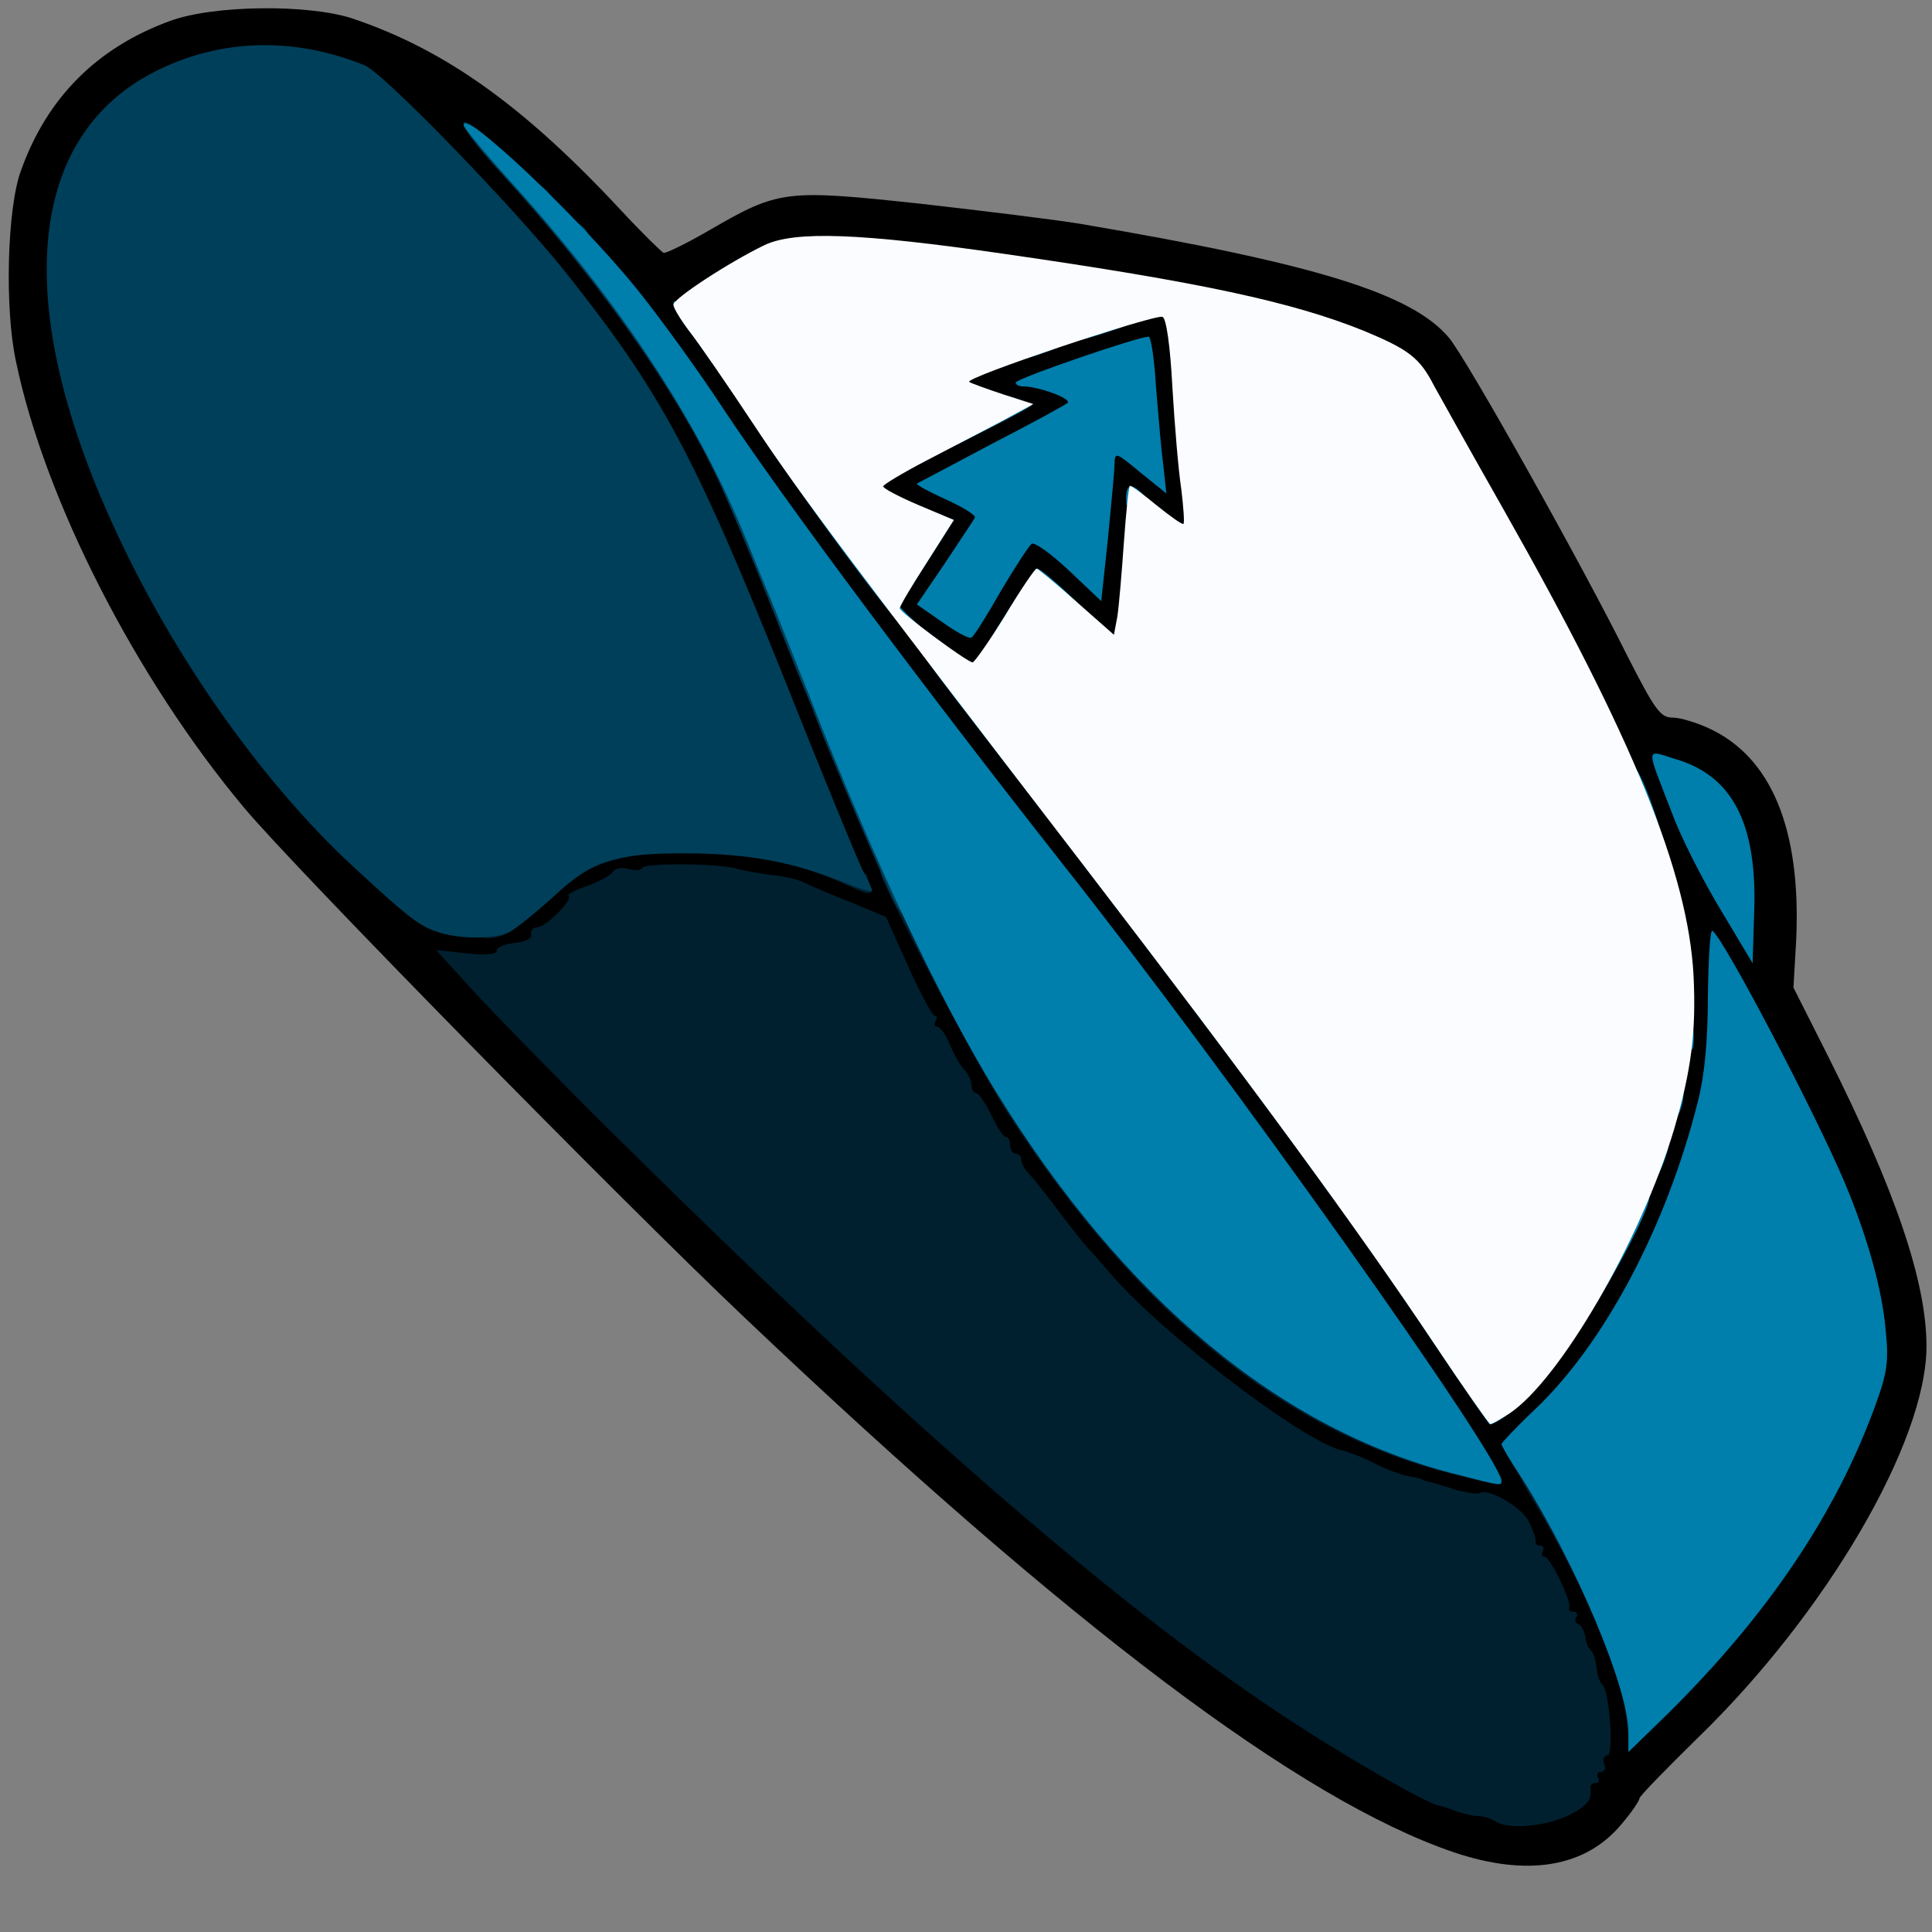 <?xml version="1.0" encoding="utf-8"?>
<!DOCTYPE svg PUBLIC "-//W3C//DTD SVG 1.0//EN" "http://www.w3.org/TR/2001/REC-SVG-20010904/DTD/svg10.dtd">
<svg version="1.0" xmlns="http://www.w3.org/2000/svg" width="50px" height="50px" viewBox="0 0 350 350" preserveAspectRatio="xMidYMid meet">
 <rect x="0" y="0" width="350" height="350" fill="#808080" stroke="none"/>
 <g fill="#000000">
  <path d="M263.2 335.5 c-27.7 -9.5 -69.2 -40.7 -128.2 -96.7 -22.4 -21.2 -82 -81.9 -90.8 -92.5 -19.5 -23.3 -36.1 -55.7 -41.3 -80.8 -2.1 -9.6 -1.6 -27.9 0.9 -34.6 4.7 -13.2 13.8 -22.3 27 -27.1 7.8 -2.9 25.2 -3.1 33.2 -0.4 16.8 5.7 31 15.9 48.5 34.7 3.8 4.1 7.3 7.5 7.7 7.7 0.3 0.2 4.2 -1.7 8.5 -4.2 12.4 -7.2 13.7 -7.3 38 -4.7 11.4 1.3 24.6 2.9 29.3 3.7 42.4 7.2 59.8 12.6 66.5 20.6 3.2 3.8 24.1 41.1 32.3 57.6 5 9.8 6 11.2 8.2 11.2 1.4 0 4.3 0.9 6.5 1.9 11.4 5.2 16.8 18.3 15.9 38.3 l-0.5 8.7 6.2 12.3 c12.3 24.5 17.9 41 17.9 52.7 0 17.3 -18.1 48.3 -41.4 70.9 -5.8 5.7 -10.6 10.6 -10.6 11 0 0.4 -1.4 2.5 -3.2 4.6 -6.5 7.9 -17.1 9.7 -30.6 5.1z m18.6 -9.9 c1.9 -1 3.1 -2.8 4.1 -6 0.7 -2.5 1.7 -4.6 2.2 -4.6 1.1 0 -0.1 -6.4 -1.3 -6.8 -0.4 -0.2 -0.8 -1.7 -0.8 -3.3 0 -1.6 -0.4 -2.9 -1 -2.9 -0.5 0 -1 -1.1 -1 -2.5 0 -1.4 -0.4 -2.5 -1 -2.5 -0.5 0 -1.3 -1.2 -1.6 -2.7 -0.8 -3.2 -3.3 -8.5 -4.4 -9.3 -0.4 -0.3 -1.6 -2.6 -2.8 -5.2 -1.8 -4.1 -2.5 -4.8 -5.9 -5.3 -6.9 -1.2 -18.7 -4.6 -22.3 -6.4 -1.9 -1 -4.7 -2.1 -6.1 -2.4 -7.1 -1.8 -32.1 -20.9 -41.5 -31.7 -2.1 -2.5 -4.1 -4.7 -4.4 -5 -0.3 -0.3 -2.1 -2.5 -4 -5 -4.8 -6.3 -5.3 -6.9 -6.7 -8.5 -0.7 -0.7 -1.3 -1.8 -1.3 -2.4 0 -0.6 -0.4 -1.1 -1 -1.1 -0.5 0 -1 -0.7 -1 -1.5 0 -0.8 -0.3 -1.5 -0.7 -1.5 -0.5 0 -1.7 -1.8 -2.7 -4 -1.1 -2.2 -2.3 -4 -2.8 -4 -0.4 0 -0.8 -0.6 -0.8 -1.4 0 -0.8 -0.6 -2.1 -1.3 -2.8 -0.7 -0.7 -1.9 -2.8 -2.6 -4.5 -0.7 -1.8 -1.6 -3.3 -2 -3.3 -0.3 0 -2.6 -4.5 -5.1 -10 l-4.5 -9.9 -6.5 -2.7 c-3.6 -1.4 -7.2 -2.9 -8 -3.3 -0.8 -0.5 -5.2 -1.4 -9.8 -2.1 -6.3 -1.1 -9.6 -1.1 -14 -0.3 -7.5 1.5 -13.2 3.5 -13.2 4.8 0 2.2 -7.8 8.5 -10.4 8.5 -1.4 0 -2.6 0.4 -2.6 0.9 0 0.5 -1 1.1 -2.2 1.3 -2 0.3 1 3.6 18.7 21.4 70.2 70.5 118.5 109.9 155.1 126.6 6.1 2.8 13.4 3.4 17.2 1.4z m30.7 -32.6 c10.7 -12.8 19 -27 24.1 -41 2.3 -6.3 2.4 -7.6 1.4 -12.9 -2 -11.3 -8 -26.1 -19.5 -48.1 l-5 -9.5 -1.2 9.5 c-1.4 11.1 -2.5 16.1 -5.8 25 -6.2 17.2 -14 30.5 -23.6 40.5 l-5.8 6.1 3.6 5.9 c1.9 3.3 5.7 10.3 8.3 15.5 4.1 8.1 5.5 11.9 8.7 22.9 0.5 1.8 5.9 -3.3 14.8 -13.9z m-50.2 -33.2 c-15.4 -23.7 -50.9 -72.7 -71 -98 -8.7 -10.9 -45.1 -58.6 -50 -65.5 -2.4 -3.5 -4.7 -6.3 -4.9 -6.3 -0.2 0 0.5 2.1 1.5 4.7 4.5 11.5 10.4 26 11.3 28.3 0.6 1.4 1.4 3.4 1.8 4.5 1 2.7 2.5 6.4 3.8 9.5 2.4 5.5 5 11.7 6.3 15 3.3 8.2 19.4 39 24.4 46.6 22.1 34 46.2 54.5 75 64 2.2 0.7 4.1 1.3 4.3 1.3 0.1 0.1 -1 -1.8 -2.5 -4.1z m15.4 -14 c15.7 -19.6 27.3 -50.5 25.9 -69.1 -1.2 -16.2 -12.3 -42.6 -34.1 -81.2 -5.9 -10.4 -11.6 -20.6 -12.7 -22.6 -2.6 -5.1 -4.6 -6.6 -12.8 -10 -8 -3.2 -27.9 -8.4 -28.8 -7.5 -0.5 0.6 1 23.5 2.5 37.9 l0.5 4.7 -3.8 0 c-2 0 -4.5 -0.7 -5.4 -1.5 -1.6 -1.5 -1.8 -1.1 -2.4 6.2 -1.3 14.9 -1.4 15.3 -4.8 15.3 -2.1 0 -4.5 -1.3 -8.1 -4.5 l-5.1 -4.5 -4.3 6.8 c-2.4 3.7 -5.1 6.9 -6.3 7.2 -1.8 0.4 -1.2 1.6 5.7 10.5 8.5 10.9 22.1 28.6 35.3 46 14.6 19.2 34.3 46.6 43 59.7 4.7 7 9 12.7 9.6 12.8 0.6 0 3.3 -2.8 6.1 -6.2z m-188.4 -80 c1.2 -0.6 4.7 -3.4 7.8 -6.3 3.8 -3.5 7.2 -5.6 10.5 -6.6 6.4 -1.8 28.8 -1.7 36.9 0.3 l6 1.4 -12 -30 c-16 -39.8 -21.8 -50.6 -39.3 -72.6 -9.9 -12.4 -32.9 -35.8 -36.7 -37.4 -7 -2.9 -14.3 -3.8 -20.2 -2.6 -12.3 2.6 -21.4 9.4 -26.9 20 -2.7 5.2 -2.9 6.2 -2.9 17.5 0 10.2 0.5 13.4 2.8 21.4 8.2 27.7 27.4 59.2 48.6 80 11.2 10.9 14.9 13.9 18.8 15.1 3.9 1.2 4.1 1.1 6.6 -0.2z m223.7 -13 c-1.1 -3 -3.4 -6.7 -5 -8.3 l-3.1 -2.9 1.6 4.3 c0.8 2.4 3 7 4.7 10.3 3.9 7.1 5 5.1 1.8 -3.4z m-133.8 -50.3 c4 -6.4 4.7 -7 8 -7.3 2.7 -0.2 4.2 0.3 6.4 2.3 l2.9 2.7 0.6 -2.9 c0.4 -1.5 1 -6.3 1.4 -10.6 l0.7 -7.9 4 0.4 4 0.4 -0.7 -6.6 c-0.4 -3.6 -0.9 -6.7 -1.1 -6.9 -0.2 -0.2 -2.2 0.2 -4.6 0.9 -4.1 1.2 -4.3 1.4 -4.3 5.2 l0 3.9 -10.7 5.7 c-10.3 5.5 -10.6 5.7 -8.2 7 3.8 2 3.2 6.5 -1.7 13.4 -2.2 3.2 -3.7 6.3 -3.4 6.8 1.2 1.9 2.3 0.7 6.7 -6.5z m-15.3 -2.1 c1.2 -1.9 2.1 -3.8 2.1 -4.2 0 -0.4 -2 -1.5 -4.5 -2.5 -4.2 -1.8 -4.5 -2.2 -4.5 -5.5 0 -3.6 0.1 -3.8 9.5 -8.6 5.2 -2.7 9.5 -5.3 9.5 -5.7 0 -0.4 -0.9 -0.9 -2 -1.2 -1.5 -0.4 -2 -1.4 -2 -3.9 l0 -3.3 18.2 -6 18.3 -5.9 -4.5 -0.8 c-13.5 -2.4 -46.4 -6.8 -52.1 -6.9 -4.5 -0.1 -7.7 0.4 -10.5 1.7 -5.7 2.6 -13.4 7.4 -13.4 8.4 0 1.9 32.1 48 33.4 48 0.2 0 1.3 -1.6 2.5 -3.6z"/>
 </g>
 <g fill="#00202f">
  <path d="M271 330 c-0.8 -0.5 -2.3 -1 -3.2 -1 -0.9 0 -2.7 -0.4 -4 -0.9 -1.3 -0.5 -2.6 -0.9 -3.1 -1 -2.2 -0.3 -17.8 -9.3 -29.2 -16.9 -30.5 -20.3 -69.1 -54 -120.7 -105.1 -9.8 -9.7 -20.9 -21.1 -24.8 -25.3 l-7 -7.7 5.5 0.6 c3.6 0.4 5.5 0.2 5.5 -0.5 0 -0.6 1.5 -1.2 3.3 -1.4 1.9 -0.2 3.1 -0.8 2.9 -1.5 -0.1 -0.7 0.4 -1.3 1.1 -1.3 1.5 0 6.5 -4.9 5.7 -5.7 -0.3 -0.3 1.3 -1.1 3.4 -1.8 2.1 -0.8 4.2 -1.9 4.6 -2.5 0.4 -0.7 1.6 -0.9 2.8 -0.6 1.1 0.4 2.3 0.3 2.6 -0.2 0.5 -0.9 14.1 -0.8 17.2 0.2 1 0.3 3.8 0.8 6.1 1.1 2.4 0.2 5.1 0.9 6 1.4 1 0.5 4.7 2.1 8.3 3.5 l6.5 2.7 4 8.9 c2.2 4.9 4.4 9 4.8 9 0.5 0 0.5 0.5 0.2 1 -0.3 0.6 -0.2 1 0.3 1 0.5 0 1.6 1.5 2.3 3.3 0.7 1.7 1.9 3.8 2.6 4.5 0.7 0.7 1.3 2 1.3 2.8 0 0.8 0.4 1.4 0.8 1.4 0.5 0 1.7 1.8 2.8 4 1 2.2 2.2 4 2.7 4 0.4 0 0.7 0.7 0.7 1.5 0 0.8 0.5 1.5 1 1.5 0.6 0 1 0.5 1 1.1 0 0.6 0.6 1.7 1.3 2.4 1.4 1.6 1.9 2.2 6.7 8.5 1.9 2.5 3.7 4.7 4 5 0.3 0.3 2.3 2.5 4.4 5 9.4 10.8 34.4 29.9 41.5 31.7 1.4 0.3 4.2 1.4 6.1 2.4 1.9 1 4.6 2 6 2.3 1.4 0.2 2.6 0.5 2.8 0.7 0.1 0.1 0.5 0.2 1 0.3 0.4 0.1 2.5 0.7 4.6 1.4 2.2 0.6 4.2 0.9 4.6 0.7 1.6 -1 7.7 2.5 9 5.2 0.7 1.5 1.3 3.1 1.2 3.6 -0.1 0.4 0.3 0.7 0.9 0.7 0.5 0 0.7 0.5 0.4 1 -0.3 0.6 -0.2 1 0.3 1 1 0 4.9 8 4.5 9.2 -0.2 0.5 0.2 0.8 0.8 0.8 0.5 0 0.8 0.4 0.5 0.9 -0.4 0.5 -0.2 1.1 0.3 1.3 0.5 0.1 1.1 1.2 1.3 2.3 0.1 1.1 0.6 2.2 1 2.5 0.4 0.3 0.9 1.7 1 3 0.2 1.4 0.6 2.8 1 3.1 1.4 0.9 2.2 12.9 1 12.9 -0.6 0 -0.9 0.7 -0.6 1.5 0.4 0.8 0.1 1.5 -0.6 1.5 -0.6 0 -0.8 0.5 -0.5 1 0.3 0.6 0.1 1 -0.4 1 -0.6 0 -1 0.3 -1 0.8 0.4 2.2 -0.5 3.3 -3.8 5 -4.3 2.1 -11 2.7 -13.3 1.2z"/>
  <path d="M295 314.3 c-0.1 -0.5 -0.3 -2.5 -0.6 -4.5 -0.5 -3.4 -0.3 -3.8 1.5 -3.8 1.8 0 2.1 0.6 2.1 4.5 0 3.3 -0.4 4.5 -1.5 4.5 -0.8 0 -1.5 -0.3 -1.5 -0.7z"/>
  <path d="M292.1 300.9 c-1.5 -5 -8.7 -19.8 -13.7 -28 -1.9 -3.1 -3.4 -5.9 -3.4 -6.3 0 -0.3 1.1 -0.6 2.5 -0.6 1.5 0 2.5 0.6 2.5 1.4 0 0.8 0.5 1.6 1.2 1.8 0.6 0.2 1.4 2.6 1.7 5.4 0.5 4.1 1 5 2.9 5.2 1.8 0.3 2.2 1 2.2 4 0 2 1.4 7.2 3.1 11.5 1.6 4.4 2.8 8.4 2.7 8.9 -0.2 0.6 -1 -0.9 -1.7 -3.3z"/>
  <path d="M263 267 c-30.3 -7.6 -57 -29.2 -80.4 -65.3 -4.6 -7 -20.9 -37.6 -22.9 -43 -0.5 -1.3 -0.1 -1.7 1.8 -1.7 2.1 0 2.5 0.5 2.5 3 0 2 0.5 3 1.5 3 1.1 0 1.5 1.1 1.5 4 0 3.3 0.3 4 2 4 1.3 0 2 0.7 2 2 0 1.1 0.5 2 1 2 0.6 0 1 0.9 1 2 0 1.1 0.4 2 0.9 2 0.6 0 1.1 1.9 1.3 4.3 0.2 3.5 0.7 4.3 2.5 4.5 1.2 0.2 2.5 1.3 2.9 2.5 0.4 1.1 1.3 2.7 2 3.5 0.8 0.7 1.4 2 1.4 2.8 0 0.8 0.5 1.4 1 1.4 0.6 0 1 0.7 1 1.5 0 0.8 0.5 1.5 1 1.5 0.6 0 1 0.7 1 1.5 0 0.8 0.5 1.5 1 1.5 0.6 0 1 0.7 1 1.5 0 0.8 0.5 1.5 1 1.5 0.6 0 1 0.9 1 2 0 1.1 0.7 2 1.5 2 0.9 0 1.5 0.9 1.5 2.4 0 3.9 1.1 5.6 3.5 5.6 2.8 0 4.2 1.6 4.7 5.5 0.2 2.3 0.9 3.1 2.7 3.3 3.1 0.5 12.1 8.9 12.1 11.4 0 1.3 0.7 1.8 2.5 1.8 1.4 0 2.8 0.7 3.1 1.5 0.4 0.8 1.3 1.5 2 1.5 0.8 0 1.7 0.7 2 1.5 0.4 0.8 1.2 1.5 2 1.5 0.8 0 1.4 0.5 1.4 1 0 0.6 0.7 1 1.5 1 0.8 0 1.5 0.5 1.5 1 0 0.6 0.6 1 1.4 1 0.8 0 2.1 0.6 2.8 1.3 0.7 0.7 3.2 2.1 5.6 3.1 2.3 1.1 4.2 2.5 4.2 3.3 0 0.8 1.2 1.3 3.4 1.3 4.4 0 6.6 0.9 6.6 2.6 0 1.6 0.8 1.8 6.8 1.4 3.3 -0.1 4.2 0.2 4.2 1.4 0 0.9 0.7 1.6 1.5 1.6 0.8 0 1.5 0.5 1.5 1 0 1.2 0.1 1.3 -9 -1z"/>
  <desc>cursor-land.com</desc><path d="M87 169 c0 -0.5 1.4 -1 3 -1 1.7 0 3 -0.5 3 -1.3 0 -0.7 1 -1.7 2.2 -2.2 1.3 -0.6 2.8 -2.1 3.5 -3.5 0.7 -1.4 2.3 -2.7 3.5 -3 1.3 -0.4 2.4 -1.5 2.6 -2.7 0.3 -2 0.9 -2.1 10 -2.1 l9.7 0.1 -7 1.2 c-9.8 1.8 -11.9 2.8 -17.8 8.4 -2.9 2.6 -6.2 5.3 -7.4 6 -2.7 1.4 -5.3 1.4 -5.3 0.1z"/>
  <path d="M152 159.7 c-2.5 -1.1 -6.7 -2.6 -9.5 -3.3 -4.7 -1.2 -4.8 -1.2 -1.5 -1.3 1.9 -0.1 4.8 0.6 6.4 1.4 1.5 0.8 4.4 1.5 6.2 1.5 1.9 0 3.4 0.2 3.4 0.4 0 0.2 0.3 1.1 0.6 2 0.8 2 0 1.9 -5.6 -0.7z"/>
  <path d="M127.8 154.3 c-3.3 -0.8 -2 -3.3 1.7 -3.3 1.9 0 3.5 0.4 3.5 0.8 0 0.5 1 1.4 2.3 2 2 0.9 1.8 1.1 -1.8 1 -2.2 0 -4.8 -0.2 -5.7 -0.5z"/>
 </g>
 <g fill="#003f59">
  <path d="M79.8 169 c-3.6 -1.1 -5.2 -2.2 -15.7 -11.9 -15.7 -14.5 -31.1 -35.9 -41.7 -57.9 -20.4 -42.1 -18.3 -74 5.6 -86.2 11.8 -6 25.1 -6.4 38 -1.2 3.4 1.3 26.8 25.5 36.2 37.2 17.6 22.1 23.5 33.1 40.1 74.5 6.8 17.1 13.1 32.4 14 34.2 1 1.8 1.7 3.4 1.7 3.7 0 0.3 -2.4 -0.4 -5.2 -1.6 -9.1 -3.6 -16.9 -5.1 -27.8 -5.2 -13.6 -0.1 -17.6 1.2 -24.7 7.8 -3.2 2.9 -6.8 5.8 -8 6.4 -2.5 1.3 -8.5 1.4 -12.5 0.2z"/>
  <path d="M161.7 162.8 c-2.2 -4.9 -7.9 -18 -9.6 -22.3 -0.5 -1.1 -1.4 -3.3 -2.1 -5 -0.7 -1.6 -1.6 -3.9 -2 -5 -0.4 -1.1 -1.2 -3.1 -1.8 -4.5 -0.6 -1.4 -3.8 -9.3 -7.1 -17.7 -3.3 -8.3 -7.5 -18.2 -9.3 -22 -7.6 -16 -21.9 -36.2 -38.7 -54.6 -6.5 -7.1 -8.9 -10.9 -5.8 -9.1 2.4 1.4 5.7 4.8 5.7 5.9 0 1.6 3.3 4.5 5.2 4.5 1.9 0 4.8 3.2 4.8 5.3 0 1 0.8 1.7 1.8 1.7 2.3 0 4.2 1.9 4.2 4.2 0 1 0.7 1.8 1.5 1.8 0.8 0 1.5 0.9 1.5 2 0 1.1 0.7 2 1.5 2 1 0 1.5 1.1 1.5 3.5 0 3.1 0.3 3.5 2.5 3.5 1.6 0 2.5 0.6 2.5 1.5 0 0.8 0.5 1.5 1 1.5 0.6 0 1 0.9 1 2 0 1.1 0.6 2 1.4 2 0.8 0 1.8 1 2.2 2.2 0.3 1.2 1.3 2.8 2 3.6 0.8 0.7 1.4 2 1.4 2.8 0 0.8 0.5 1.4 1 1.4 0.6 0 1 1.8 1 4 0 3.2 0.4 4 1.8 4 1.8 0 5.2 5.6 5.2 8.6 0 0.9 0.7 2.2 1.5 3 0.8 0.9 1.8 3.3 2.1 5.5 0.4 2.1 1 3.9 1.4 3.9 1 0 3 4.7 3 7.1 0 1.1 0.7 2.7 1.5 3.5 0.8 0.9 1.5 2.9 1.5 4.5 0 1.6 0.5 2.9 1 2.9 0.6 0 1 0.9 1 2 0 1.1 0.5 2 1 2 0.6 0 1 1.1 1 2.5 0 1.4 0.5 2.5 1 2.5 0.6 0 1 1.4 1 3 0 1.7 0.5 3 1 3 0.6 0 1 1.6 1 3.5 0 2.4 0.5 3.5 1.5 3.5 0.8 0 1.5 0.7 1.5 1.6 0 0.8 0.7 2.2 1.5 3 0.8 0.9 1.5 2.6 1.5 4 0 1.3 0.4 2.4 0.9 2.4 1.2 0 3.1 5.6 3.1 9.1 0 3.8 -1.4 3.7 -3.3 -0.3z"/>
 </g>
 <g fill="#007eac">
  <path d="M295 313.8 c0 -8 -9.6 -30.7 -19.3 -46 -2.1 -3.1 -3.7 -5.9 -3.7 -6.2 0 -0.2 2.7 -3.1 6.1 -6.3 12.6 -12 23.8 -33.1 29.5 -55.8 1.2 -4.7 1.8 -11 1.8 -19.2 0.1 -6.6 0.4 -11.9 0.8 -11.7 2 1.2 18.9 33.5 24.1 45.9 4 9.6 6.7 19.2 7.3 26.4 0.6 5.7 0.3 7.8 -1.9 13.8 -7.1 19.5 -19.4 37.8 -37.6 55.8 l-7.1 6.9 0 -3.6z"/>
  <path d="M263.5 267 c-31.5 -8 -59.8 -31.5 -83 -69.1 -10.1 -16.4 -22.2 -41.9 -33.9 -71.9 -3.2 -8 -6.2 -15.6 -6.8 -17 -0.6 -1.4 -2.6 -6.3 -4.5 -11 -8.8 -21.7 -22.9 -43.1 -42.7 -65 -4.7 -5.2 -8.6 -9.9 -8.6 -10.3 0 -3.1 20.9 16.7 31.5 29.8 4 5 11 14.6 15.5 21.5 11.3 17 36.4 50.6 61.5 82.5 30.1 38 79.5 107.6 79.5 111.8 0 0.9 0 0.9 -8.5 -1.3z"/>
  <path d="M260 243.7 c-16.2 -24.4 -41.2 -58 -84.9 -114.5 -5.7 -7.3 -10.1 -13.5 -9.8 -13.8 0.3 -0.3 5.6 6.1 11.8 14.3 6.2 8.1 14.5 18.9 18.4 23.8 19.7 24.9 55.9 74.5 68.5 93.8 l6.4 9.8 5.4 -5.3 c6.6 -6.5 14.9 -18.9 19.3 -28.6 1.7 -4 3.4 -7.1 3.6 -6.8 1.4 1.4 -10.8 23.3 -17.9 32.1 -3.9 5 -9.3 9.6 -11 9.5 -0.1 -0.1 -4.6 -6.5 -9.8 -14.3z"/>
  <path d="M299.6 213 c0.4 -1.4 1.2 -3.8 2 -5.5 l1.3 -3 -0.6 3 c-0.3 1.7 -1.2 4.1 -2 5.5 l-1.4 2.5 0.7 -2.5z"/>
  <path d="M303.6 200 c0.8 -4.3 1.4 -5.1 1.4 -1.9 0 1.3 -0.5 3.1 -1 3.9 -0.7 1.1 -0.8 0.5 -0.4 -2z"/>
  <path d="M306.2 188 c0 -1.9 0.2 -2.7 0.5 -1.7 0.2 0.9 0.2 2.5 0 3.5 -0.3 0.9 -0.5 0.1 -0.5 -1.8z"/>
  <path d="M311.7 164.8 c-3.2 -5.3 -7.2 -13.1 -8.8 -17.5 -4.8 -12.4 -4.9 -11.5 0.6 -9.8 10.3 3 14.8 11.6 14.3 27.4 l-0.3 9.6 -5.8 -9.7z"/>
  <path d="M298.2 145.8 c-1.3 -3.3 -2.2 -6.2 -1.9 -6.4 0.2 -0.3 1.5 2.3 2.7 5.6 1.2 3.3 2.1 6.2 1.9 6.4 -0.2 0.2 -1.5 -2.3 -2.7 -5.6z"/>
  <path d="M168.9 116.5 c-2 -1.3 -3.9 -2.2 -4.2 -1.9 -0.7 0.7 -17.3 -21.4 -27.7 -37.1 -5.1 -7.7 -10.6 -15.6 -12.2 -17.6 -1.5 -2 -2.8 -4.2 -2.8 -4.9 0 -1.7 2.3 1.3 12 16 16.3 24.5 27.9 39.2 34.4 43.8 3.3 2.3 5.6 4.2 5 4.2 -0.5 0 -2.6 -1.1 -4.5 -2.5z"/>
  <path d="M178 118.6 c0 -1 9.3 -15.6 9.9 -15.6 1.1 0.1 10.6 9 9.5 9 -0.5 0 -2.7 -1.8 -4.9 -4 -2.1 -2.1 -4.2 -3.7 -4.6 -3.4 -0.5 0.3 -2.5 3.4 -4.5 6.9 -3.1 5.7 -5.4 8.7 -5.4 7.1z"/>
  <path d="M170.7 112.7 l-4.6 -3.2 5.1 -7.5 c2.7 -4.1 5.2 -7.8 5.4 -8.2 0.3 -0.4 -2.1 -1.9 -5.2 -3.3 -3.1 -1.4 -5.5 -2.7 -5.3 -2.9 0.2 -0.1 6.3 -3.3 13.4 -7.1 7.2 -3.7 13.4 -7.1 13.9 -7.5 0.8 -0.8 -5.3 -3 -8.1 -3 -0.7 0 -1.3 -0.3 -1.3 -0.7 0 -0.7 22.4 -8.4 24.1 -8.3 0.4 0 1 3.9 1.3 8.8 0.4 4.8 0.9 11.1 1.3 14.1 l0.6 5.5 -4.7 -3.8 c-4.5 -3.7 -4.6 -3.8 -4.7 -1.5 0 1.3 -0.6 7.4 -1.2 13.6 l-1.2 11.2 -5.8 -5.5 c-3.2 -3 -6.2 -5.2 -6.8 -4.9 -0.5 0.4 -3 4.2 -5.6 8.6 -2.5 4.4 -4.9 8.2 -5.3 8.4 -0.4 0.3 -2.8 -1 -5.3 -2.8z"/>
  <path d="M163 108.1 c0 -0.6 1.8 -3.9 3.9 -7.3 l3.9 -6.2 -3.9 -1.7 c-5.6 -2.6 -4.8 -3.2 1 -0.7 l4.9 2 -4.5 7.1 c-5.5 8.6 -5.3 8.3 -5.3 6.8z"/>
  <path d="M204 90.3 c0 -2.8 1.1 -2.9 3.5 -0.3 1 1.1 1.3 2 0.7 2 -0.6 0 -1.4 -0.5 -1.8 -1.1 -0.4 -0.8 -0.9 -0.7 -1.5 0.2 -0.6 1 -0.9 0.8 -0.9 -0.8z"/>
  <path d="M163 85.3 c0 -0.5 4.8 -3.3 10.7 -6.3 6.1 -3.1 10 -5.6 9 -5.8 -0.9 -0.2 -1.7 -0.7 -1.7 -1.2 0 -0.5 1.4 -0.4 3.1 0.2 1.6 0.6 2.9 1.1 2.7 1.3 -2 1.5 -23.8 12.3 -23.8 11.8z"/>
  <path d="M186 64 c3 -1.1 6 -1.9 6.5 -1.9 1.8 0 -5.1 2.7 -8.6 3.3 -2.2 0.4 -1.4 -0.1 2.1 -1.4z"/>
  <path d="M194 61.6 c0 -0.5 9.6 -3.6 11.2 -3.6 0.7 0.1 -0.4 0.7 -2.6 1.5 -4.9 1.7 -8.6 2.7 -8.6 2.1z"/>
 </g>
 <g fill="#fbfcff">
  <path d="M260 243.7 c-13.8 -20.7 -33.5 -47.6 -63.9 -87.2 -40.7 -53 -51.6 -67.5 -59.5 -79.5 -4.9 -7.4 -10.2 -15.1 -11.8 -17.1 -1.5 -2 -2.8 -4.1 -2.8 -4.7 0 -1.1 9.9 -7.6 16.5 -10.8 5.5 -2.6 17.2 -2.2 43.5 1.6 35.4 5.1 52.1 8.7 65 13.9 8.2 3.4 10.2 4.9 12.8 10 1.1 2 6.8 12.2 12.7 22.6 23.5 41.5 33.3 65.7 34.3 84.2 0.5 10.2 -0.4 17.2 -3.5 27.8 -6 20.1 -20.7 45.5 -29.9 51.6 -1.6 1 -3.1 1.9 -3.4 1.9 -0.3 -0.1 -4.8 -6.5 -10 -14.3z m-77.9 -132.2 c2.8 -4.7 5.4 -8.5 5.7 -8.5 0.2 0 3.5 2.7 7.2 6 l6.8 6 0.6 -3.2 c0.3 -1.8 0.8 -7.9 1.2 -13.5 0.4 -5.7 0.9 -10.3 1.1 -10.3 0.3 0 2.5 1.6 4.9 3.6 2.5 2 4.6 3.5 4.8 3.3 0.2 -0.2 0 -3 -0.4 -6.3 -0.5 -3.2 -1.2 -11.5 -1.6 -18.3 -0.4 -7.6 -1.1 -12.6 -1.8 -12.9 -1.5 -0.5 -36.2 11.1 -35 11.8 0.5 0.3 3.3 1.3 6.3 2.3 l5.3 1.7 -5.9 3.2 c-3.2 1.7 -9.4 4.9 -13.6 7.1 -4.2 2.2 -7.7 4.3 -7.7 4.6 0 0.4 2.9 1.9 6.4 3.4 l6.4 2.7 -4.9 7.7 c-2.7 4.2 -4.9 7.9 -4.9 8.3 0 0.7 12.1 9.7 13.2 9.8 0.3 0 3 -3.8 5.9 -8.5z"/>
 </g>
</svg>